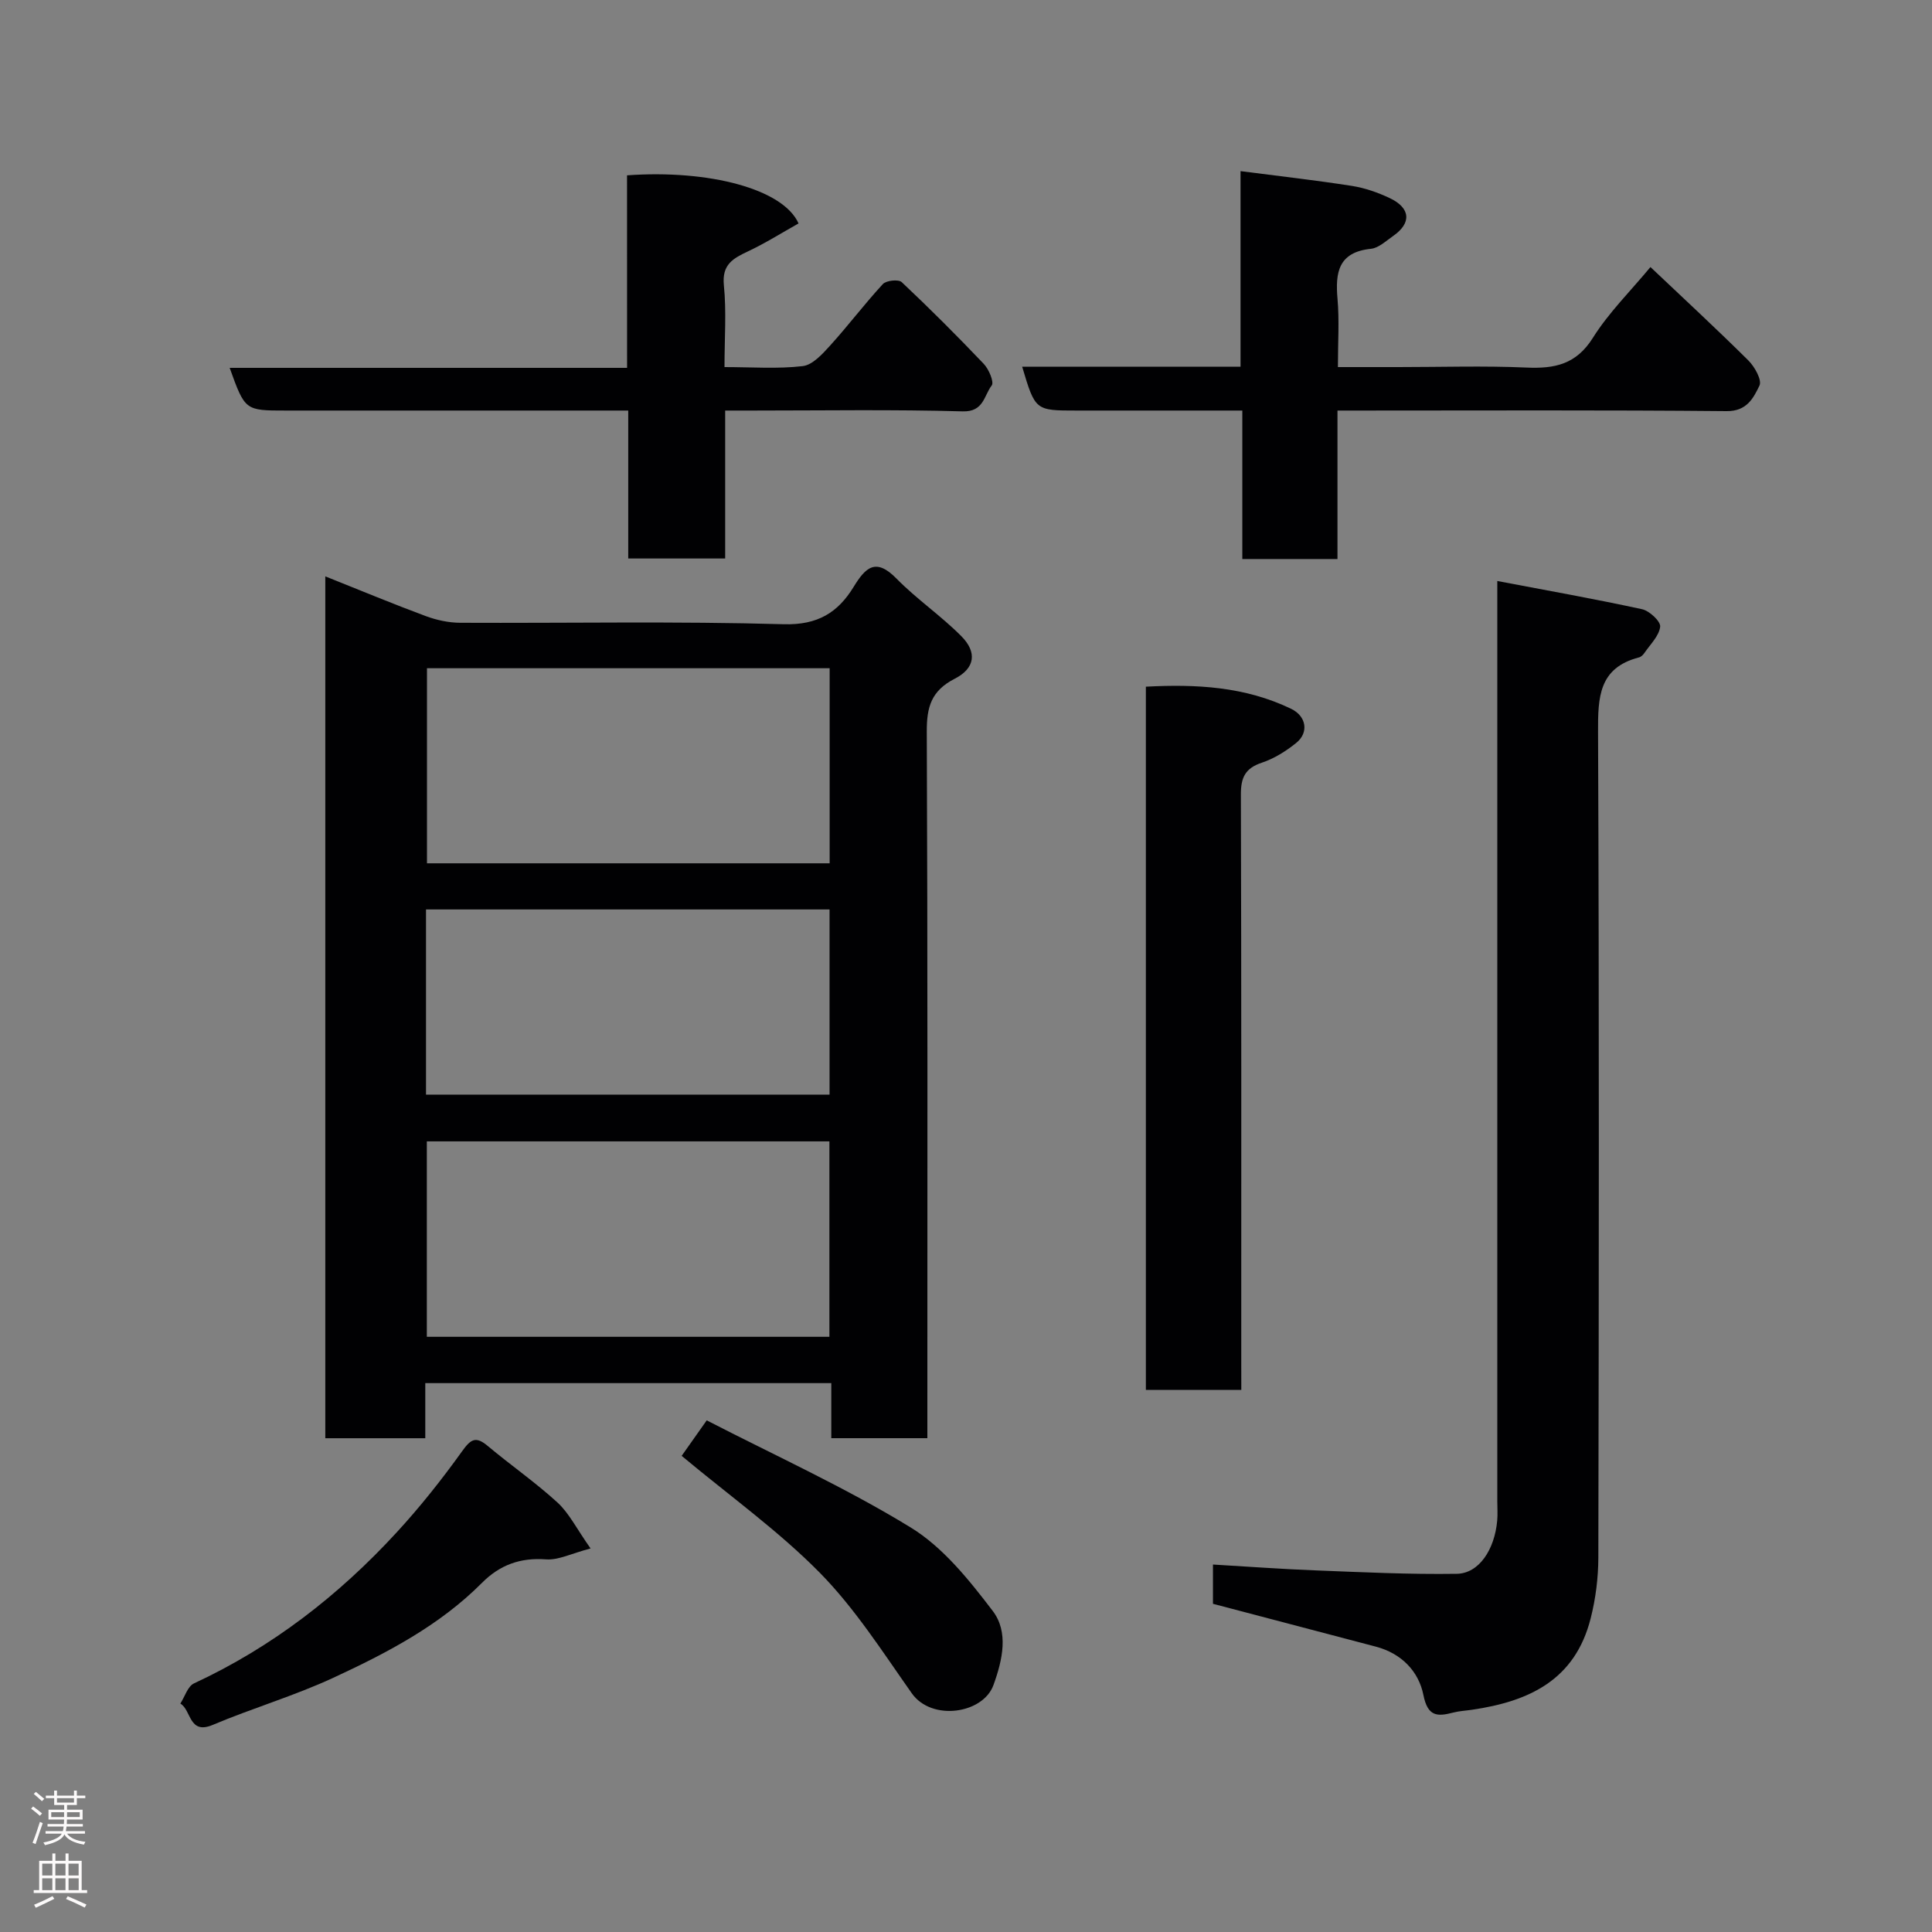 <svg enable-background="new 0 0 400 400" viewBox="0 0 400 400" xmlns="http://www.w3.org/2000/svg"><rect x="0" y="0" width="400" height="400" fill="#808080" stroke="none"/><g fill="#010103"><path d="m192 297.76c-6.99 0-13.26 0-19.89 0 0-3.84 0-7.45 0-11.4-28.08 0-55.8 0-84.06 0v11.41c-7.14 0-13.74 0-20.7 0 0-59.2 0-118.37 0-178.44 7.27 2.9 13.99 5.7 20.81 8.23 2.25.83 4.74 1.37 7.13 1.38 22.33.1 44.67-.34 66.98.3 7.02.2 11.22-2.43 14.45-7.71 2.51-4.11 4.62-6.1 8.9-1.73 4.18 4.26 9.21 7.68 13.42 11.92 3.28 3.31 2.87 6.63-1.37 8.8-4.89 2.5-5.82 5.9-5.79 11.01.2 46.65.12 93.31.12 139.97zm-20.23-159.41c-28.1 0-55.8 0-83.37 0v40.39h83.37c0-13.52 0-26.78 0-40.39zm-.05 138.42c0-13.84 0-27.1 0-40.46-27.98 0-55.68 0-83.35 0v40.46zm-83.52-50.14h83.55c0-12.97 0-25.56 0-38.34-27.95 0-55.65 0-83.55 0z"/><path d="m251.13 332.05c0-2.42 0-4.9 0-8.13 7.16.42 14.17.94 21.18 1.21 9.76.38 19.54.86 29.3.71 4.59-.07 7.83-4.99 8.37-11.01.12-1.32.02-2.66.02-4 0-61.13 0-122.26 0-183.39 0-1.98 0-3.96 0-7.15 10.38 1.97 20.21 3.72 29.97 5.84 1.53.33 3.88 2.53 3.75 3.62-.22 1.91-2.04 3.65-3.25 5.42-.27.4-.7.83-1.14.94-8.33 2.16-8.5 8.25-8.47 15.44.24 56.96.17 113.93.06 170.89-.01 4.22-.55 8.54-1.59 12.63-3.24 12.79-12.77 17.19-24.58 18.92-1.29.19-2.62.25-3.88.58-3.33.87-5.28.83-6.17-3.64-.98-4.92-4.56-8.61-9.81-10-11.11-2.93-22.25-5.85-33.76-8.88z"/><path d="m129.82 36.3c17.02-1.22 32.35 2.84 35.51 9.96-3.4 1.9-6.8 4.05-10.4 5.75-3.12 1.47-5.5 2.71-5.06 7.06.55 5.41.13 10.91.13 16.93 5.66 0 10.99.41 16.19-.2 2.06-.24 4.1-2.52 5.7-4.28 3.75-4.14 7.12-8.62 10.9-12.71.7-.75 3.25-1.02 3.9-.4 5.82 5.48 11.48 11.14 16.99 16.93 1.06 1.11 2.18 3.79 1.64 4.47-1.59 2.03-1.62 5.48-5.98 5.36-14.48-.41-28.98-.17-43.47-.17-1.79 0-3.58 0-5.73 0v30.63c-6.75 0-13.13 0-20.07 0 0-10.03 0-20.09 0-30.63-3.16 0-5.78 0-8.4 0-20.83 0-41.65 0-62.48 0-8.46 0-8.46 0-11.64-8.84h82.28c-.01-13.45-.01-26.51-.01-39.86z"/><path d="m276.91 85v30.74c-6.63 0-12.89 0-19.7 0 0-10 0-20.05 0-30.74-8.29 0-16.05 0-23.82 0-3.5 0-6.99 0-10.49 0-8.56 0-8.56 0-11.27-9.07h45.21c0-13.29 0-26.22 0-40.5 8.03 1.04 15.57 1.89 23.06 3.06 2.68.42 5.36 1.36 7.82 2.52 4.34 2.05 4.56 5.18.72 7.84-1.47 1.02-2.99 2.49-4.6 2.66-6.74.7-7.41 4.87-6.92 10.4.39 4.44.08 8.94.08 14.09h12.56c8.83 0 17.67-.29 26.48.1 5.84.26 10.29-.65 13.74-6.14 3.28-5.23 7.79-9.68 11.93-14.67 6.69 6.34 13.6 12.72 20.27 19.34 1.31 1.3 2.85 4.07 2.3 5.2-1.24 2.55-2.59 5.33-6.79 5.29-25.32-.24-50.63-.12-75.95-.12-1.3 0-2.61 0-4.63 0z"/><path d="m257 287.76c-6.98 0-13.25 0-19.76 0 0-48.5 0-96.76 0-145.59 10.36-.55 20.52-.04 30.09 4.59 3.14 1.52 3.7 4.91 1.04 7.05-2.12 1.71-4.57 3.25-7.13 4.1-3.45 1.15-4.34 3.09-4.33 6.59.12 39.16.08 78.32.08 117.48.01 1.81.01 3.61.01 5.78z"/><path d="m122.27 320.59c-3.97 1.04-6.65 2.45-9.22 2.26-5.33-.4-9.58 1.16-13.25 4.85-8.8 8.85-19.71 14.53-30.82 19.68-8.08 3.74-16.71 6.27-24.93 9.74-4.98 2.1-4.41-3.09-6.71-4.41.92-1.43 1.52-3.57 2.82-4.18 16.17-7.51 29.96-18.21 41.95-31.25 4.87-5.29 9.37-10.97 13.56-16.81 1.8-2.51 2.82-3.19 5.31-1.1 4.76 3.99 9.9 7.55 14.46 11.73 2.39 2.2 3.91 5.35 6.83 9.49z"/><path d="m141.13 301.42c1.31-1.86 2.9-4.1 5.19-7.35 14.08 7.26 28.66 13.87 42.2 22.16 6.72 4.11 12.12 10.88 17.01 17.29 3.32 4.36 2.06 10.09.16 15.34-2.15 5.97-12.8 7.56-16.92 1.71-6.02-8.54-11.74-17.52-19-24.91-8.57-8.7-18.65-15.91-28.64-24.24z"/></g><path d="m6.44 374.46.42-.45c.65.47 1.27.95 1.85 1.44l-.45.49c-.65-.56-1.25-1.06-1.82-1.48m.93 7.33-.63-.26c.55-1.36 1.05-2.8 1.52-4.33.19.1.38.19.59.27-.46 1.29-.95 2.73-1.48 4.32m-.38-10.38.44-.42c.43.34 1.01.82 1.74 1.44l-.49.49c-.53-.51-1.09-1.01-1.69-1.51m2.5.35h1.72v-1.04h.59v1.04h3.52v-1.04h.59v1.04h1.75v.53h-1.75v1.42h-2.03v.97h3.22v2.03h-3.24c0 .35-.01.66-.03.93h3.32v.53h-3.37c-.03.27-.08.58-.15.94h3.96v.53h-3.71c.67.92 1.93 1.48 3.79 1.68-.13.24-.23.44-.29.59-2.13-.38-3.48-1.08-4.04-2.12-.43.97-1.77 1.72-4.03 2.23-.09-.19-.2-.37-.33-.55 2.1-.42 3.37-1.03 3.81-1.83h-3.36v-.53h3.58c.08-.29.13-.61.16-.94h-3.33v-.53h3.39c.02-.27.04-.58.04-.93h-3.23v-2.03h3.25v-.97h-2.07v-1.42h-1.73zm1.12 3.44v1h2.65c.01-.3.02-.44.01-.4v-.25-.35zm1.19-2h3.52v-.91h-3.52zm4.71 2h-2.63v.59c0 .16-.01.28-.01.4h2.64z" fill="#fcfafa"/><path d="m13.56 383.74h.63v1.52h2.72v6.07h1.13v.6h-11.06v-.6h1.13v-6.07h2.73v-1.52h.63v1.52h2.1v-1.52zm-2.69 8.83.38.56c-1.24.63-2.53 1.25-3.85 1.85-.1-.21-.21-.42-.34-.63 1.36-.55 2.63-1.15 3.81-1.78m-2.13-4.27h2.1v-2.45h-2.1zm0 3.04h2.1v-2.46h-2.1zm2.72-3.04h2.1v-2.45h-2.1zm0 3.04h2.1v-2.46h-2.1zm6.07 3.6c-1.41-.71-2.7-1.3-3.86-1.78l.35-.56c1.45.62 2.75 1.19 3.88 1.72zm-1.25-9.09h-2.1v2.45h2.1zm-2.09 5.49h2.1v-2.46h-2.1z" fill="#fcfafa"/></svg>